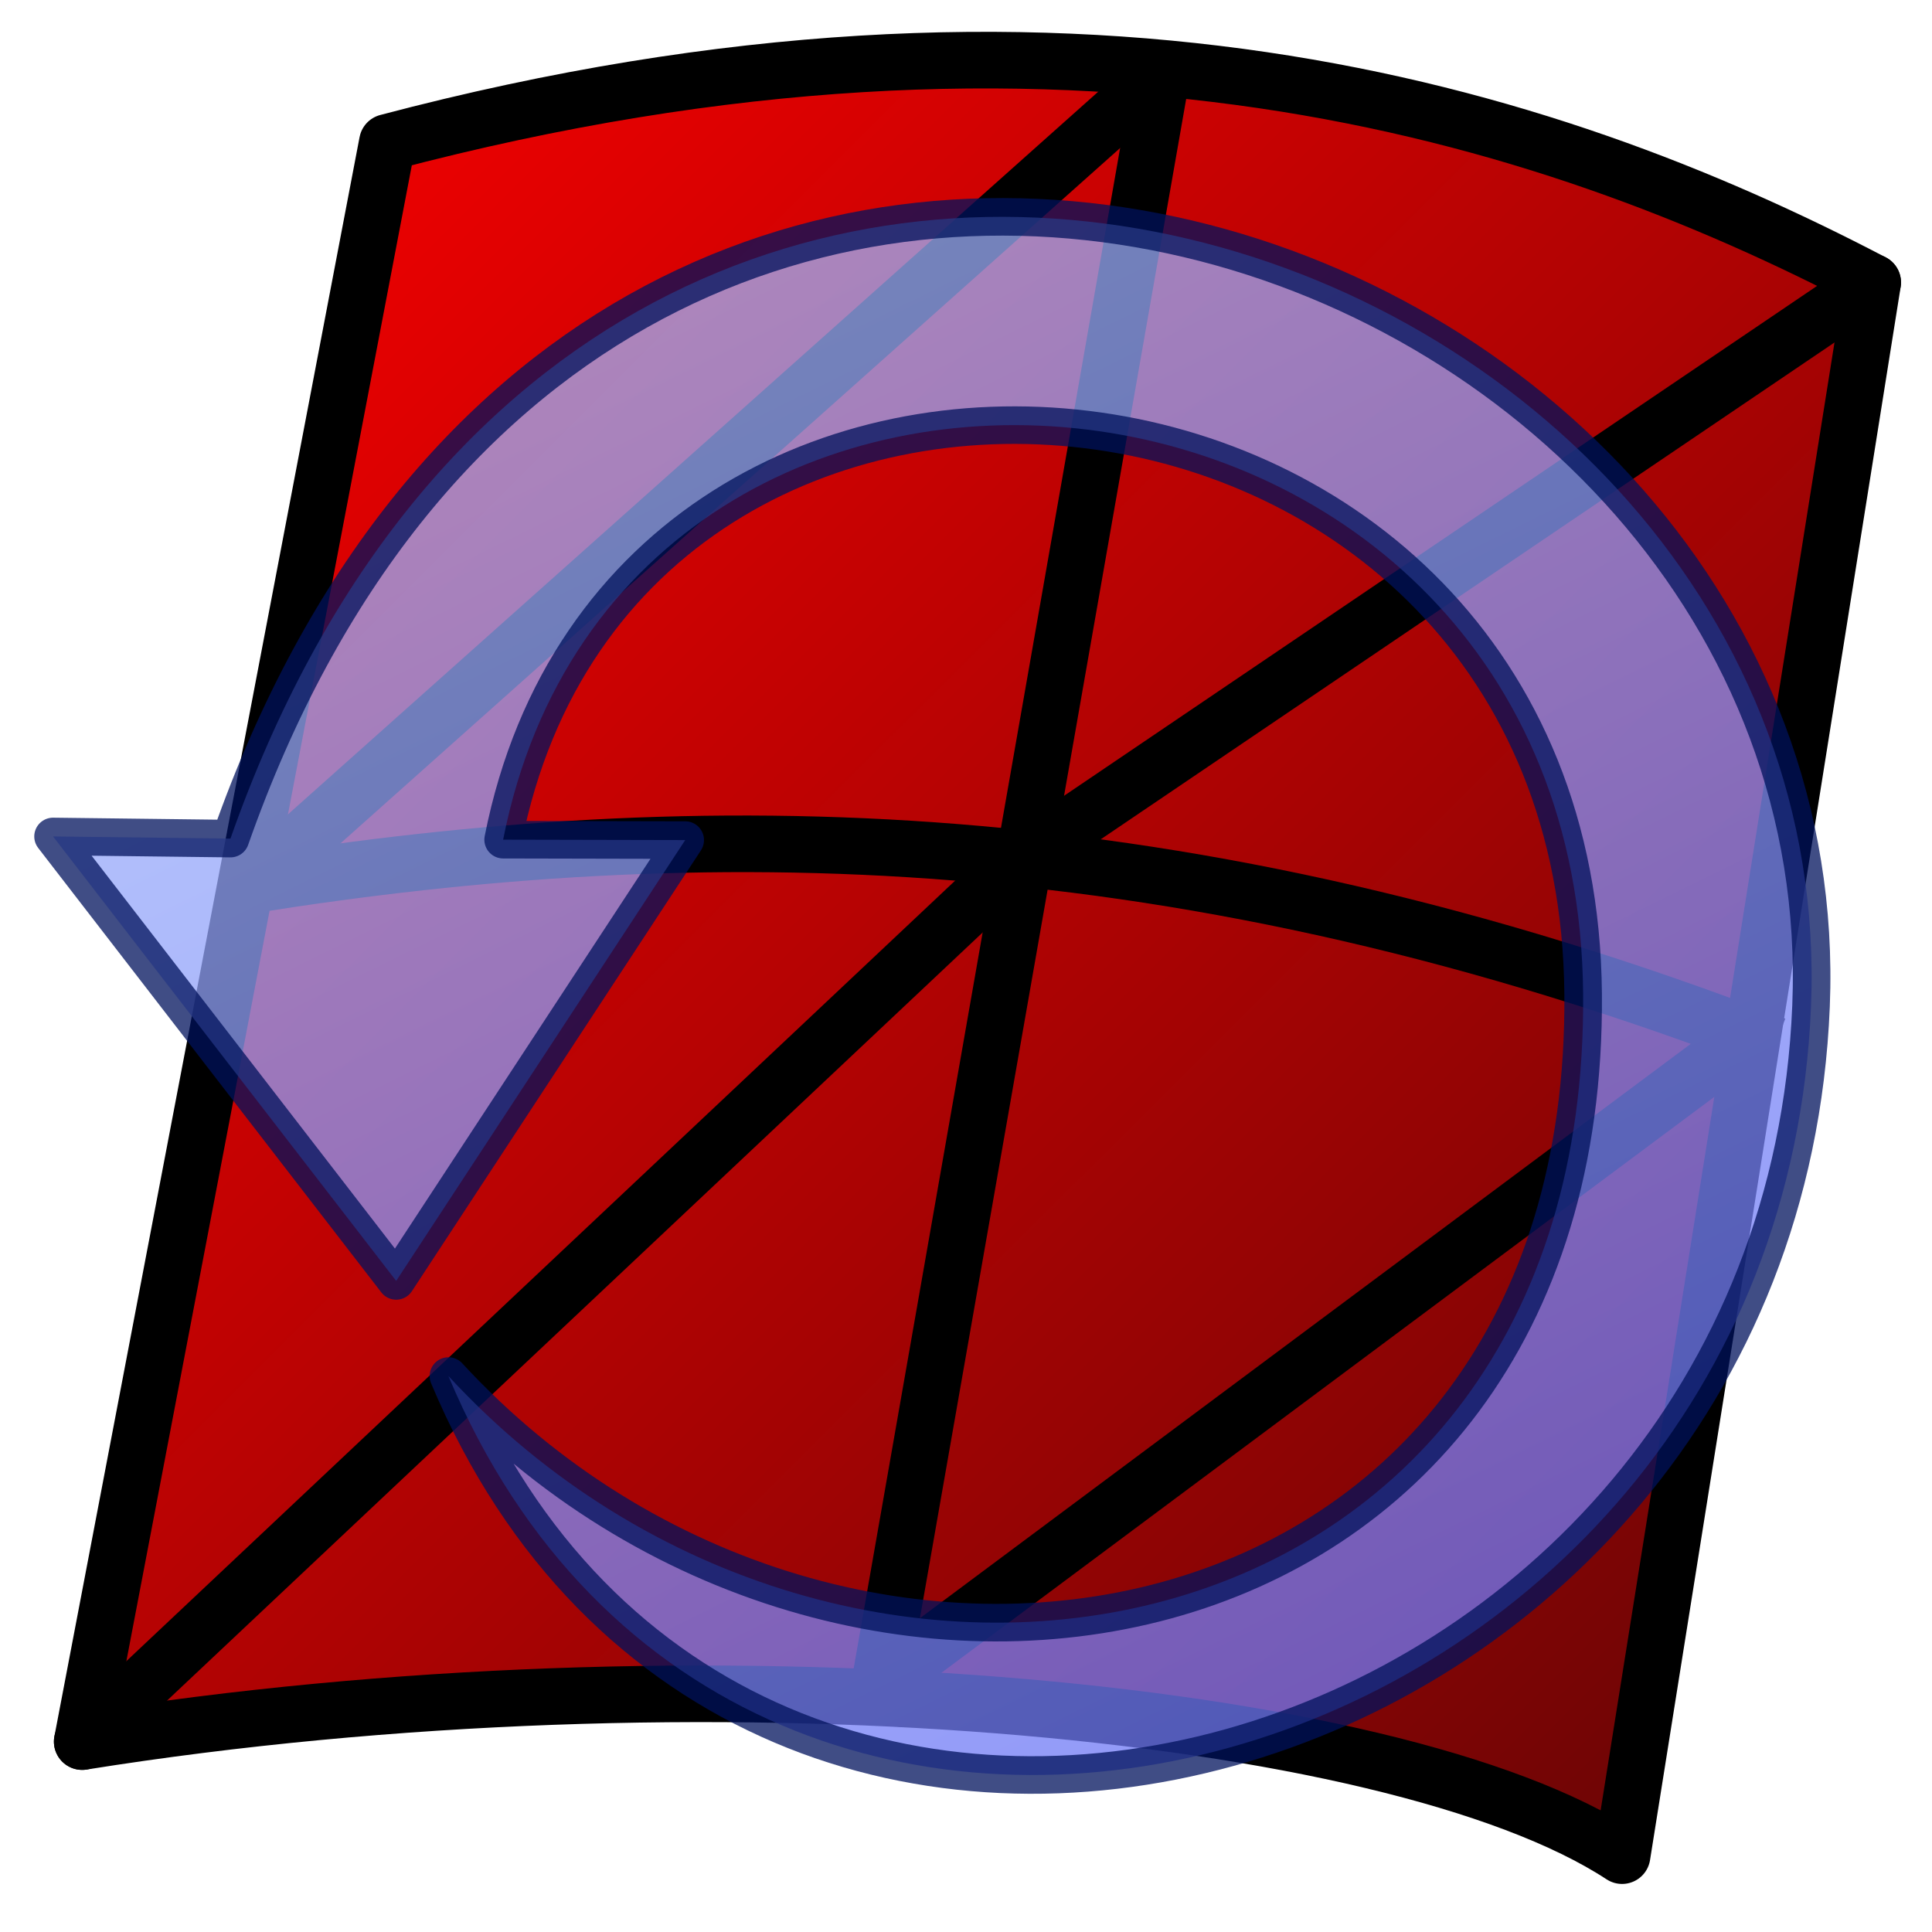 <?xml version="1.0" encoding="UTF-8" standalone="no"?>
<!-- Created with Inkscape (http://www.inkscape.org/) -->

<svg
   xmlns:dc="http://purl.org/dc/elements/1.1/"
   xmlns:cc="http://creativecommons.org/ns#"
   xmlns:rdf="http://www.w3.org/1999/02/22-rdf-syntax-ns#"
   xmlns:svg="http://www.w3.org/2000/svg"
   xmlns="http://www.w3.org/2000/svg"
   xmlns:xlink="http://www.w3.org/1999/xlink"
   xmlns:sodipodi="http://sodipodi.sourceforge.net/DTD/sodipodi-0.dtd"
   xmlns:inkscape="http://www.inkscape.org/namespaces/inkscape"
   width="68.267"
   height="68.267"
   id="svg5181"
   version="1.1"
   inkscape:version="0.92.4 (5da689c313, 2019-01-14)"
   sodipodi:docname="constructionSurfaceReMesh.svg">
  <defs
     id="defs5183">
    <linearGradient
       inkscape:collect="always"
       id="linearGradient894-6">
      <stop
         style="stop-color:#ff0000;stop-opacity:1"
         offset="0"
         id="stop1119" />
      <stop
         style="stop-color:#5f0606;stop-opacity:1"
         offset="1"
         id="stop1121" />
    </linearGradient>
    <linearGradient
       inkscape:collect="always"
       xlink:href="#linearGradient894-6"
       id="linearGradient1117"
       gradientUnits="userSpaceOnUse"
       gradientTransform="matrix(1.227,0,0,1.227,-10.469,-3.234)"
       x1="9.506"
       y1="-10.779"
       x2="63.938"
       y2="43.745" />
    <linearGradient
       id="linearGradient3811-7">
      <stop
         id="stop3813-9"
         offset="0"
         style="stop-color:#acc2fb;stop-opacity:1" />
      <stop
         id="stop3815-5"
         offset="1"
         style="stop-color:#4547f2;stop-opacity:1;" />
    </linearGradient>
    <linearGradient
       inkscape:collect="always"
       xlink:href="#linearGradient3811-7"
       id="linearGradient4517-3"
       gradientUnits="userSpaceOnUse"
       x1="79.607"
       y1="57.652"
       x2="177.039"
       y2="4.82"
       gradientTransform="matrix(0.862,0.618,0.614,-0.867,-81.65,-23.589)" />
  </defs>
  <sodipodi:namedview
     id="base"
     pagecolor="#ffffff"
     bordercolor="#666666"
     borderopacity="1.0"
     inkscape:pageopacity="0.0"
     inkscape:pageshadow="2"
     inkscape:zoom="4.9925605"
     inkscape:cx="49.643239"
     inkscape:cy="34.645889"
     inkscape:current-layer="layer1"
     showgrid="false"
     inkscape:grid-bbox="true"
     inkscape:document-units="px"
     inkscape:window-width="1360"
     inkscape:window-height="673"
     inkscape:window-x="0"
     inkscape:window-y="0"
     inkscape:window-maximized="1"
     inkscape:pagecheckerboard="true"
     inkscape:showpageshadow="false">
    <inkscape:grid
       type="xygrid"
       id="grid898" />
  </sodipodi:namedview>
  <g
     id="layer1"
     inkscape:label="Layer 1"
     inkscape:groupmode="layer"
     transform="translate(0,17.067)">
    <path
       id="path1115"
       style="opacity:1;fill:url(#linearGradient1117);fill-opacity:1;stroke:#000000;stroke-width:2;stroke-linecap:butt;stroke-linejoin:round;stroke-miterlimit:4;stroke-dasharray:none;stroke-opacity:1"
       d="m 13.688,-12.036 c 24.113,-6.371 40.822,-1.15 52.484,4.95 L 57.316,48.502 C 49.204,43.188 24.802,40.979 2.905,44.472 Z"
       inkscape:connector-curvature="0"
       sodipodi:nodetypes="ccccc" />
    <path
       style="fill:none;stroke:#000000;stroke-width:2;stroke-linecap:butt;stroke-linejoin:miter;stroke-miterlimit:4;stroke-dasharray:none;stroke-opacity:1"
       d="M 41.061,-14.498 30.846,43.789"
       id="path1124"
       inkscape:connector-curvature="0"
       sodipodi:nodetypes="cc" />
    <path
       sodipodi:nodetypes="cc"
       inkscape:connector-curvature="0"
       id="path1126"
       d="M 31.597,42.036 60.621,20.41"
       style="fill:none;stroke:#000000;stroke-width:2;stroke-linecap:round;stroke-linejoin:miter;stroke-miterlimit:4;stroke-dasharray:none;stroke-opacity:1" />
    <path
       style="fill:none;stroke:#000000;stroke-width:2;stroke-linecap:round;stroke-linejoin:miter;stroke-miterlimit:4;stroke-dasharray:none;stroke-opacity:1"
       d="M 66.171,-7.087 37.356,12.424"
       id="path1128"
       inkscape:connector-curvature="0"
       sodipodi:nodetypes="cc" />
    <path
       style="fill:none;stroke:#000000;stroke-width:2;stroke-linecap:butt;stroke-linejoin:miter;stroke-miterlimit:4;stroke-dasharray:none;stroke-opacity:1"
       d="m 8.88,14.203 c 15.755,-2.499 32.781,-2.458 53.843,5.657"
       id="path1130"
       inkscape:connector-curvature="0"
       sodipodi:nodetypes="cc" />
    <path
       sodipodi:nodetypes="cc"
       inkscape:connector-curvature="0"
       id="path1132"
       d="M 41.061,-14.498 8.88,14.203"
       style="fill:none;stroke:#000000;stroke-width:2;stroke-linecap:round;stroke-linejoin:miter;stroke-miterlimit:4;stroke-dasharray:none;stroke-opacity:1" />
    <path
       style="fill:none;stroke:#000000;stroke-width:2;stroke-linecap:round;stroke-linejoin:miter;stroke-miterlimit:4;stroke-dasharray:none;stroke-opacity:1"
       d="M 2.905,44.472 35.334,13.932"
       id="path1134"
       inkscape:connector-curvature="0"
       sodipodi:nodetypes="cc" />
    <path
       sodipodi:nodetypes="cccczczcc"
       inkscape:connector-curvature="0"
       id="path4515-6"
       d="M 24.212,12.617 13.999,28.194 1.874,12.489 8.143,12.565 C 21.208,-24.613 65.112,-9.099 63.993,18.477 62.875,46.053 26.285,56.449 15.845,31.555 29.819,46.699 56.145,42.049 55.94,18.045 55.735,-5.96 22.105,-9.292 17.778,12.603 Z"
       style="display:inline;opacity:0.75;fill:url(#linearGradient4517-3);fill-opacity:1;fill-rule:evenodd;stroke:#00125c;stroke-width:1.327;stroke-linecap:butt;stroke-linejoin:round;stroke-miterlimit:4;stroke-dasharray:none;stroke-opacity:1" />
  </g>
</svg>
